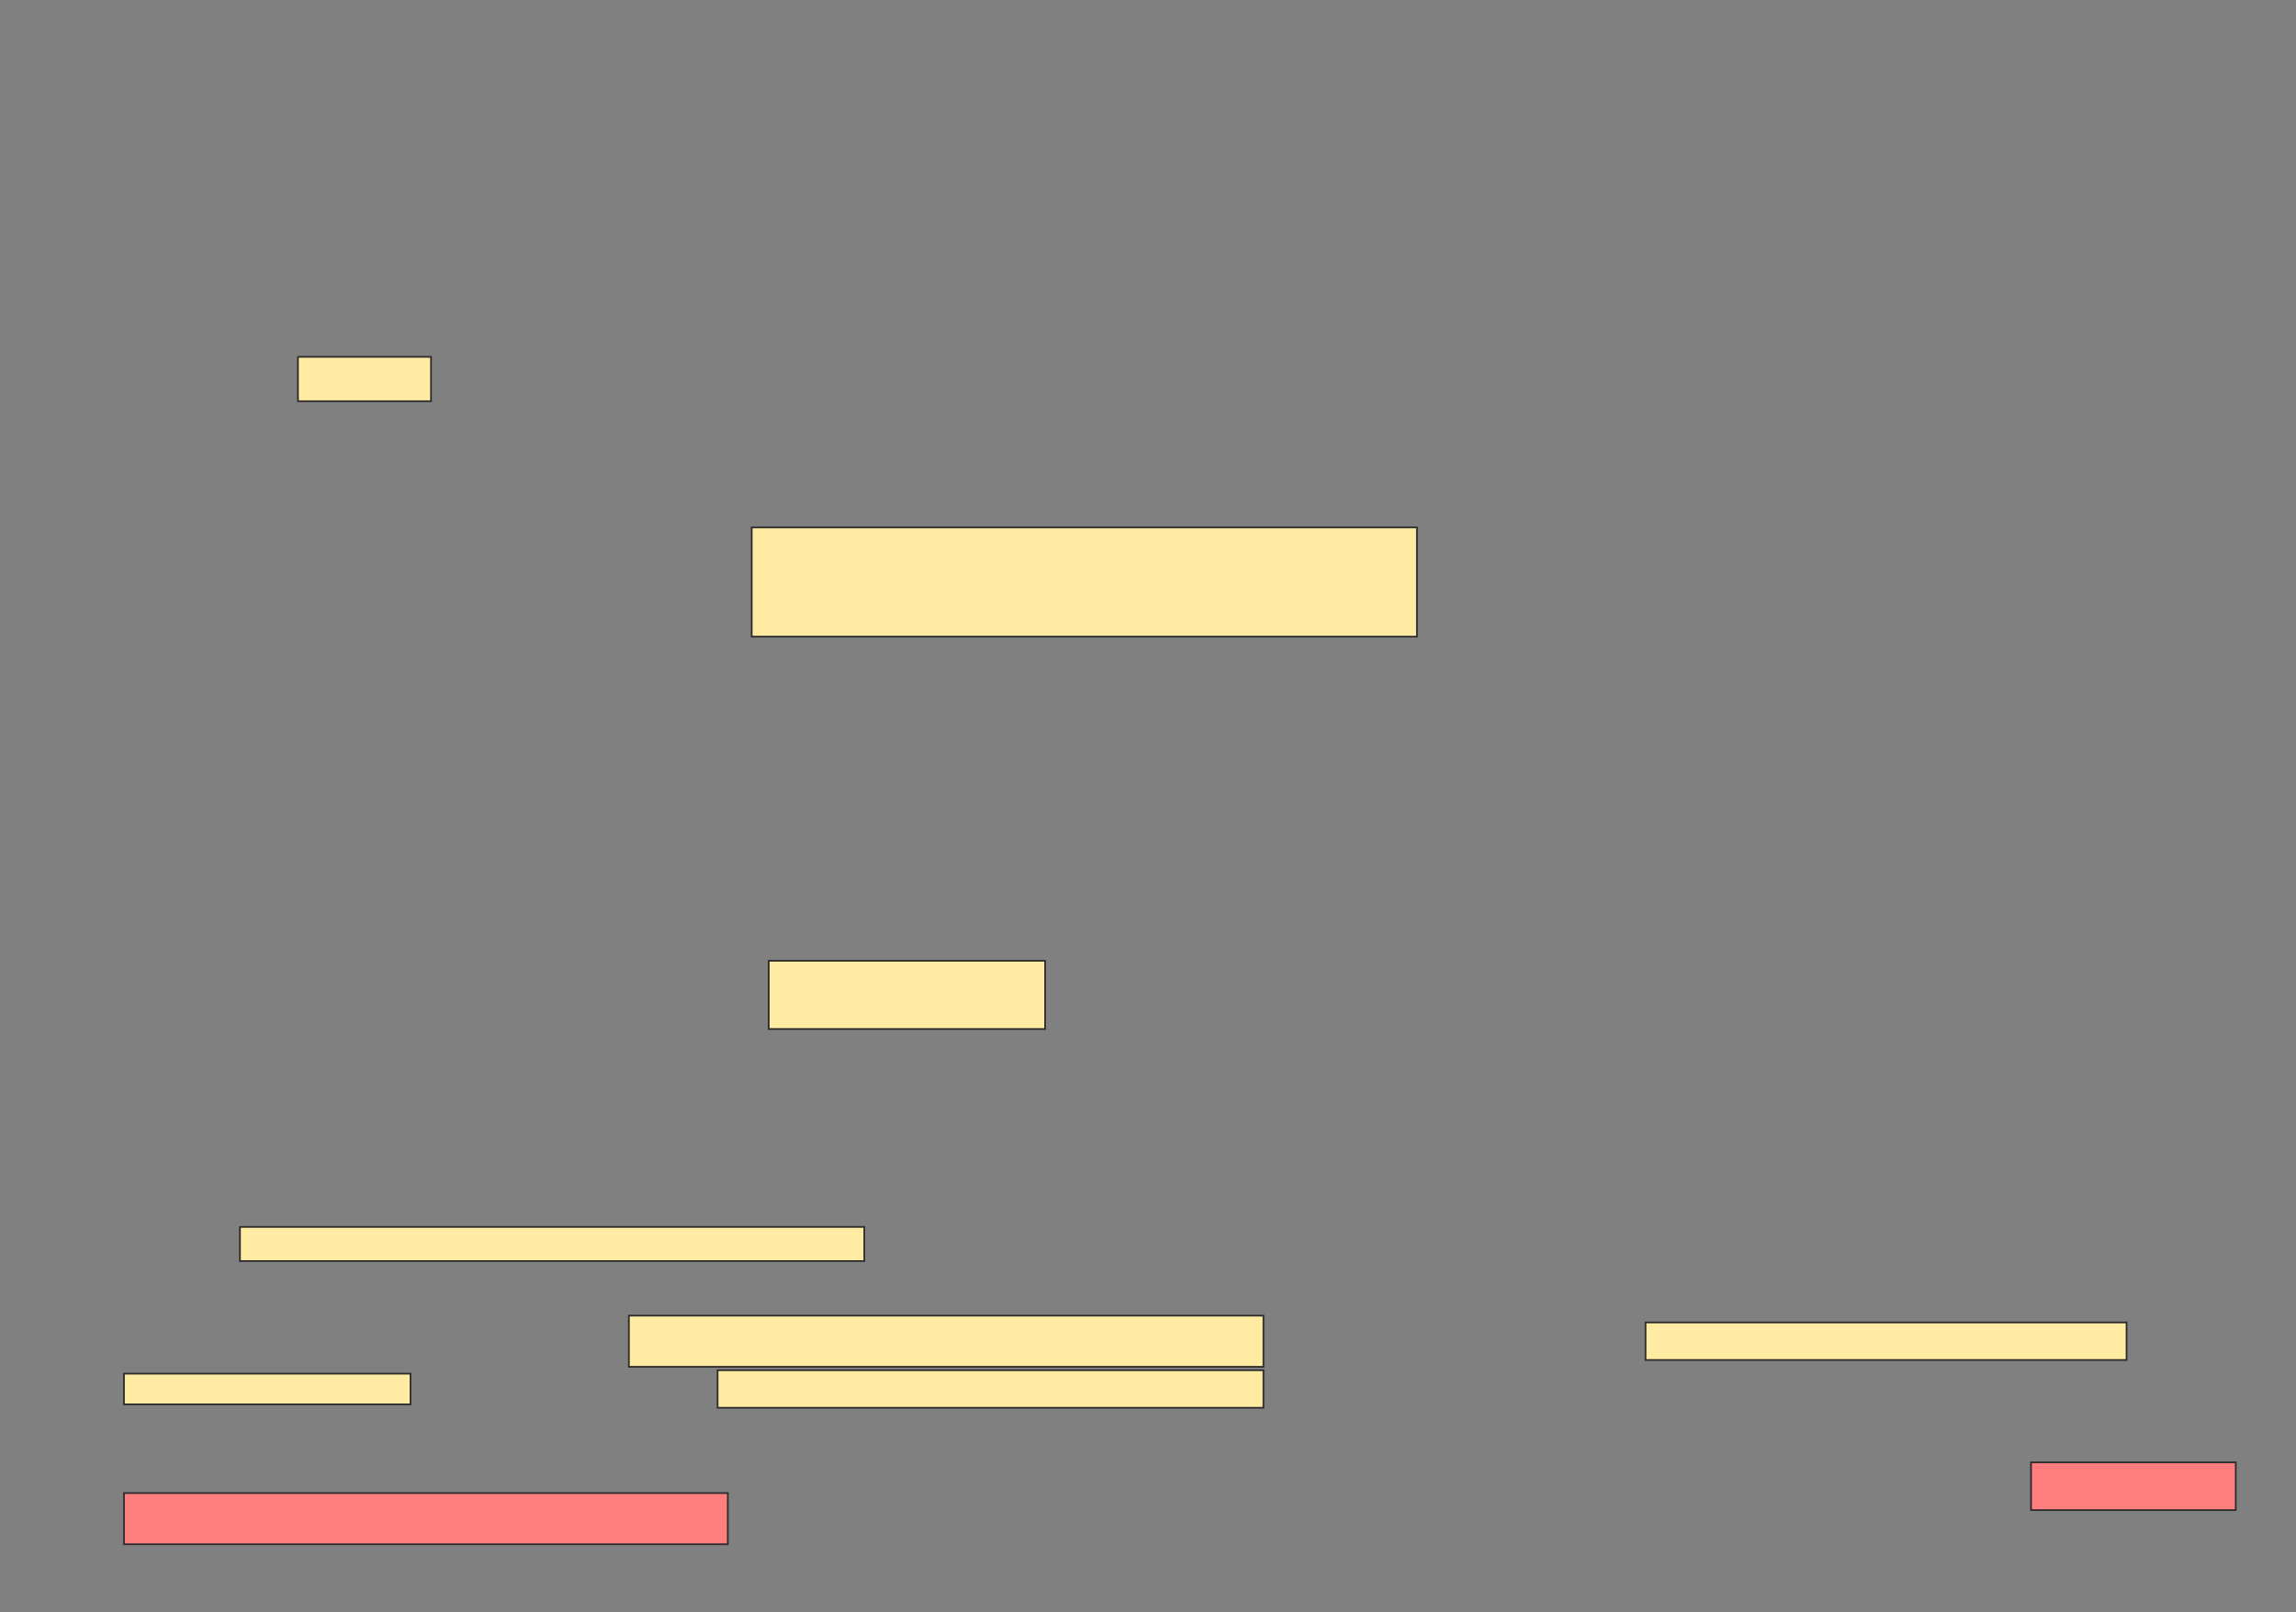 <svg xmlns="http://www.w3.org/2000/svg" width="1346" height="945">
 <rect width="100%" height="100%" fill="#808080" stroke="none"/>
 <!-- Created with Image Occlusion Enhanced -->
 <g>
  <title>Labels</title>
 </g>
 <g>
  <title>Masks</title>
  <rect id="b109ea792a8e4a10a12b7fec59b5187d-ao-1" height="20" width="366" y="719.174" x="140.674" stroke="#2D2D2D" fill="#FFEBA2"/>
  <g id="b109ea792a8e4a10a12b7fec59b5187d-ao-2">
   <rect stroke="#2D2D2D" height="30" width="372" y="771.174" x="368.674" fill="#FFEBA2"/>
   <rect height="22" width="282" y="775.174" x="964.674" stroke-linecap="null" stroke-linejoin="null" stroke-dasharray="null" stroke="#2D2D2D" fill="#FFEBA2"/>
   <rect height="18" width="168" y="805.174" x="72.674" stroke-linecap="null" stroke-linejoin="null" stroke-dasharray="null" stroke="#2D2D2D" fill="#FFEBA2"/>
   <rect stroke="#2D2D2D" height="22" width="320" y="803.174" x="420.674" stroke-linecap="null" stroke-linejoin="null" stroke-dasharray="null" fill="#FFEBA2"/>
  </g>
  <g id="b109ea792a8e4a10a12b7fec59b5187d-ao-3">
   <rect height="64" width="390" y="309.174" x="440.674" stroke-linecap="null" stroke-linejoin="null" stroke-dasharray="null" stroke="#2D2D2D" fill="#FFEBA2"/>
   <rect height="40" width="162" y="563.174" x="450.674" stroke-linecap="null" stroke-linejoin="null" stroke-dasharray="null" stroke="#2D2D2D" fill="#FFEBA2"/>
   <rect height="26" width="78" y="209.174" x="174.674" stroke-linecap="null" stroke-linejoin="null" stroke-dasharray="null" stroke="#2D2D2D" fill="#FFEBA2"/>
  </g>
  <g id="b109ea792a8e4a10a12b7fec59b5187d-ao-4" class="qshape">
   <rect height="28" width="120" y="857.174" x="1190.674" stroke-linecap="null" stroke-linejoin="null" stroke-dasharray="null" stroke="#2D2D2D" fill="#FF7E7E" class="qshape"/>
   <rect height="30" width="354" y="875.174" x="72.674" stroke-linecap="null" stroke-linejoin="null" stroke-dasharray="null" stroke="#2D2D2D" fill="#FF7E7E" class="qshape"/>
  </g>
 </g>
</svg>